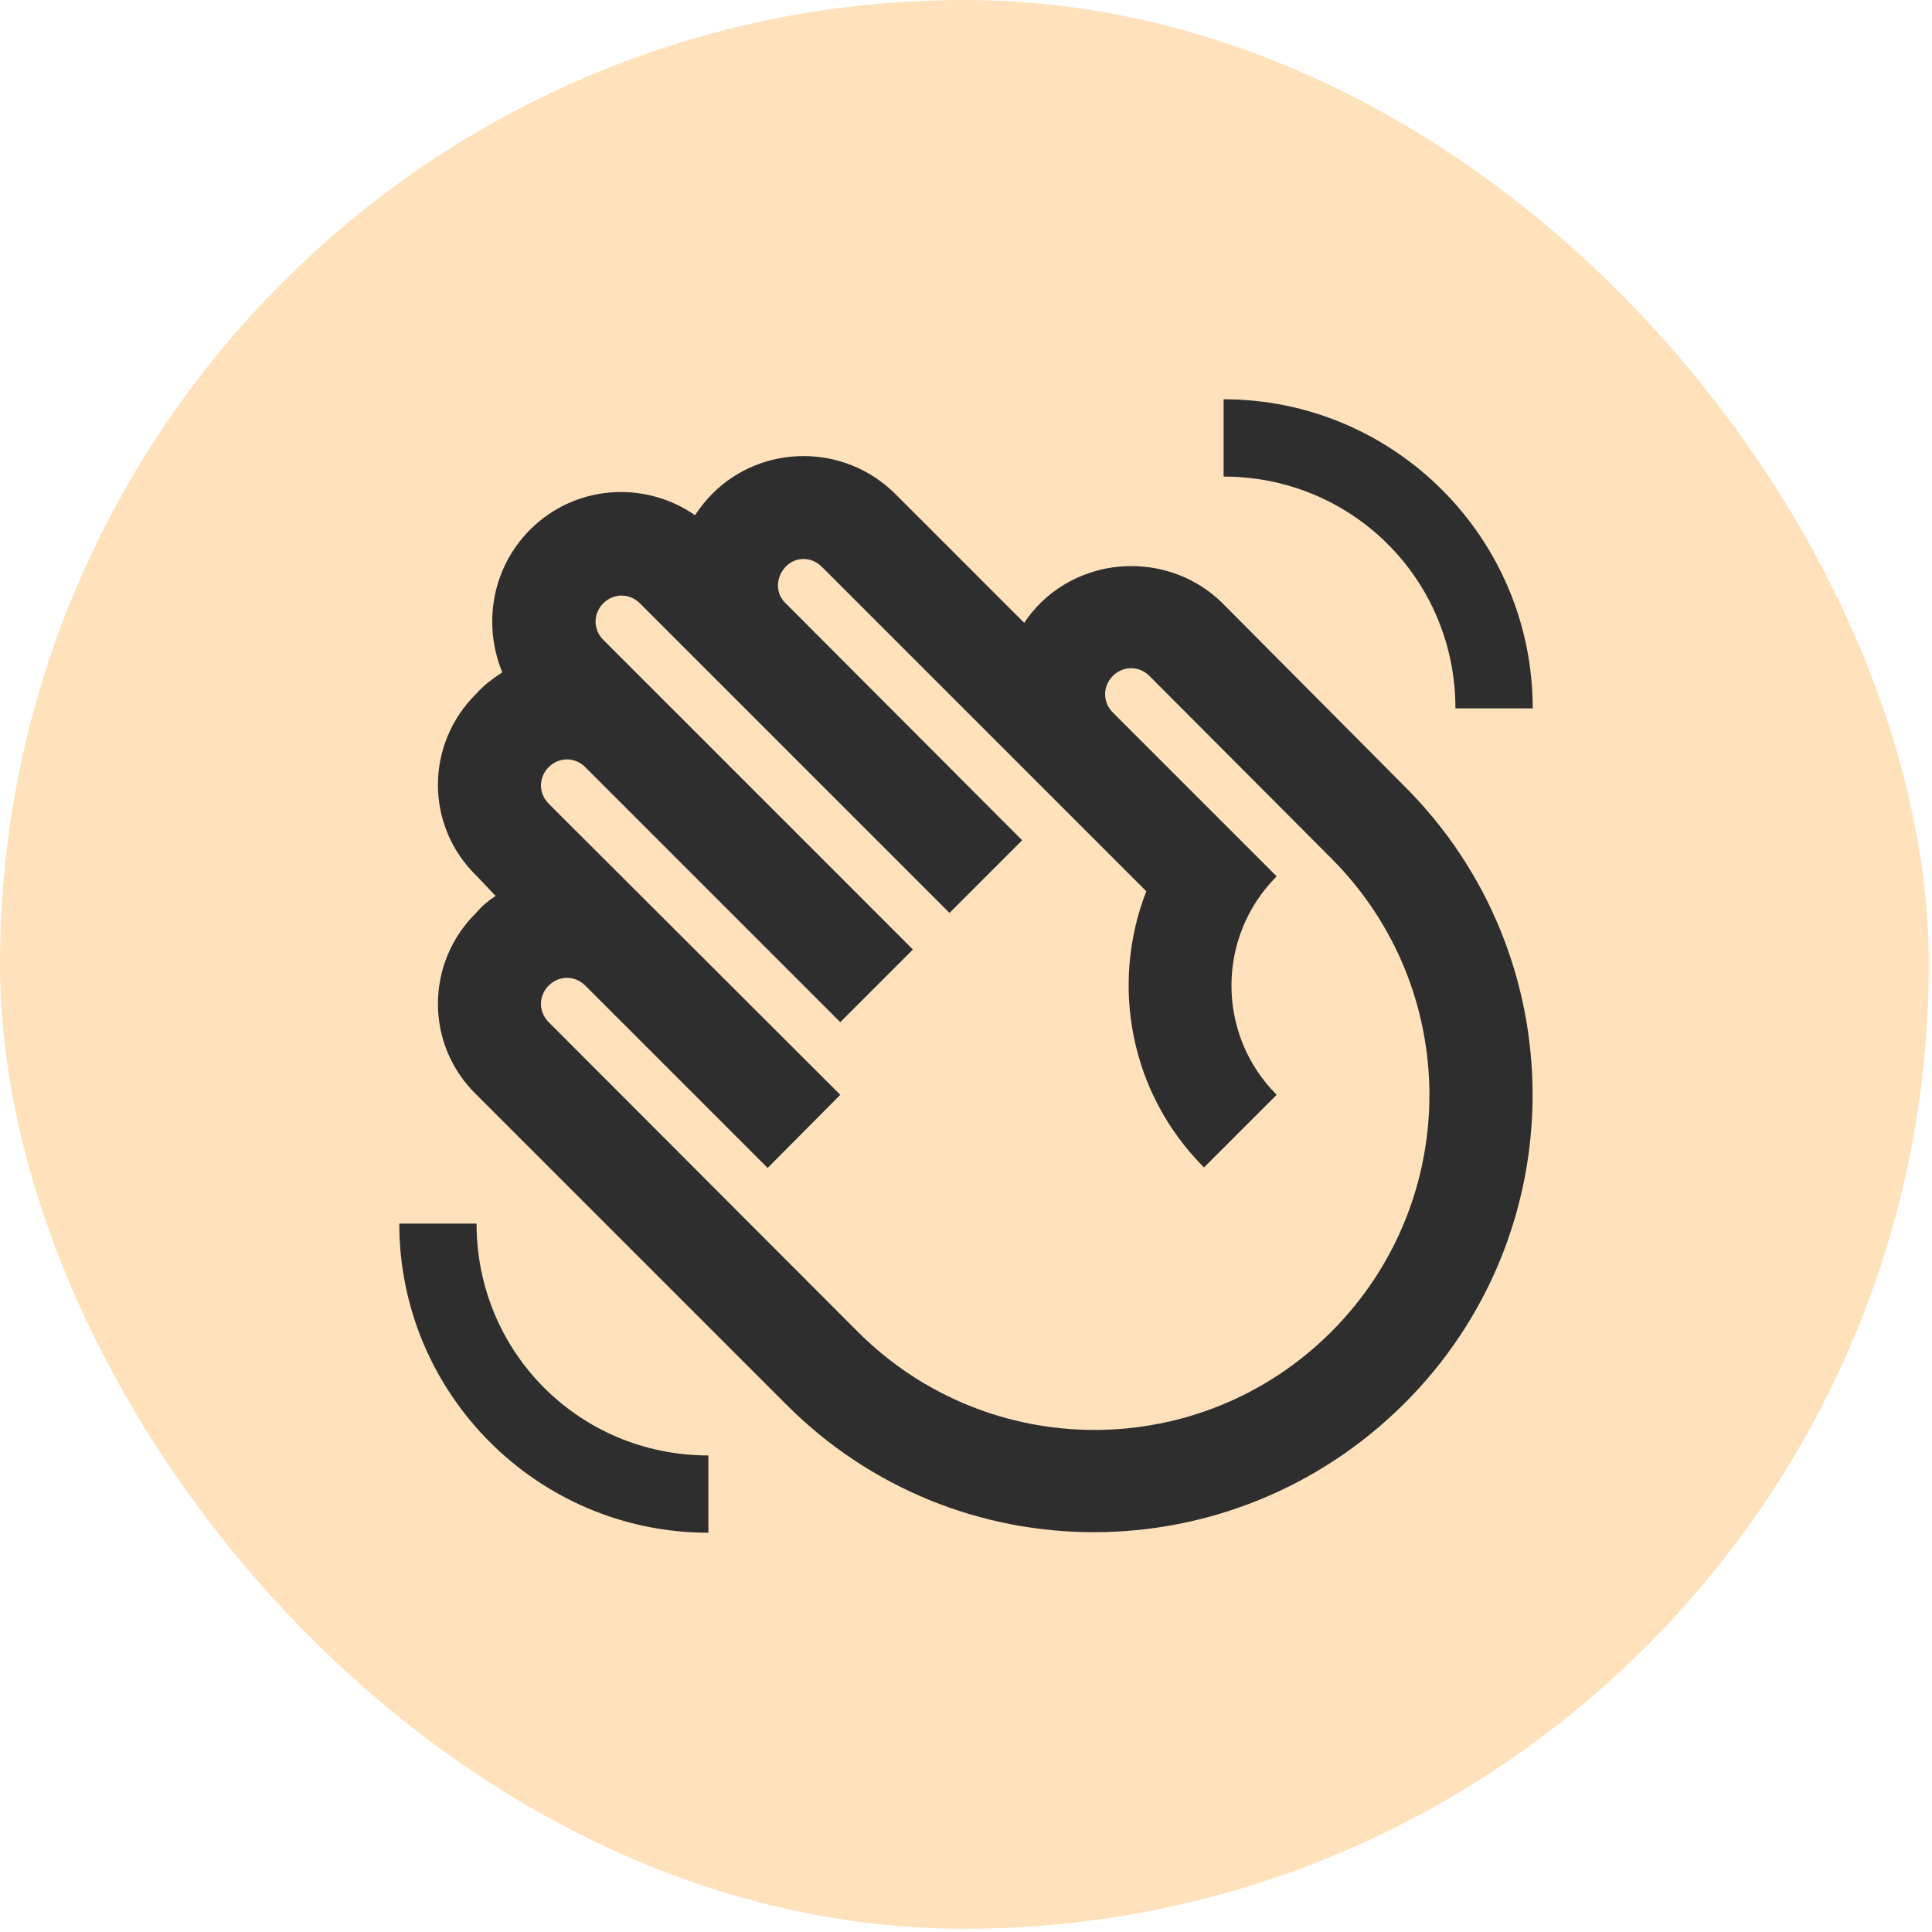 <svg width="150" height="150" viewBox="0 0 150 150" fill="none" xmlns="http://www.w3.org/2000/svg">
<rect width="149.75" height="149.75" rx="74.875" fill="#FFE1BB"/>
<path d="M94.88 46.8L109 61C122.32 74.24 122.32 95.76 109 109C95.68 122.24 74.24 122.32 61 109L37 85C33 81.12 33 74.76 37 70.84C37.4 70.36 37.92 69.92 38.48 69.56L37 68C33 64.12 33 57.76 37 53.84C37.56 53.2 38.32 52.64 39 52.2C37.48 48.52 38.16 44.12 41.16 41.12C44.64 37.64 50.04 37.28 53.96 40C54.36 39.4 54.8 38.84 55.32 38.32C59.2 34.44 65.56 34.44 69.48 38.32L79.52 48.36C79.88 47.8 80.32 47.28 80.8 46.8C84.68 43 91 43 94.88 46.8ZM89.24 52.48C88.44 51.68 87.2 51.68 86.4 52.48C85.6 53.28 85.6 54.52 86.4 55.32L99.12 68.04C94.44 72.72 94.44 80.32 99.12 85L93.48 90.64C87.68 84.84 86.2 76.36 89 69.2L63.8 44C63 43.2 61.76 43.2 61 44C60.24 44.8 60.16 46.04 61 46.84L79.36 65.24L73.72 70.88L49.68 46.84C48.88 46.04 47.64 46.04 46.84 46.84C46.04 47.64 46.04 48.88 46.84 49.68L70.88 73.72L65.24 79.36L45.44 59.56C44.64 58.76 43.4 58.76 42.6 59.56C41.8 60.36 41.8 61.6 42.6 62.4L65.24 85L59.6 90.68L45.44 76.52C44.64 75.72 43.4 75.72 42.6 76.52C41.8 77.32 41.8 78.56 42.6 79.36L66.6 103.4C76.76 113.56 93.2 113.56 103.36 103.4C113.52 93.24 113.52 76.8 103.36 66.64L89.24 52.48ZM31 95C31 108.24 41.76 119 55 119V113C45 113 37 105 37 95H31ZM119 55C119 41.76 108.24 31 95 31V37C105 37 113 45 113 55H119Z" fill="#2E2E2E"/>
</svg>
